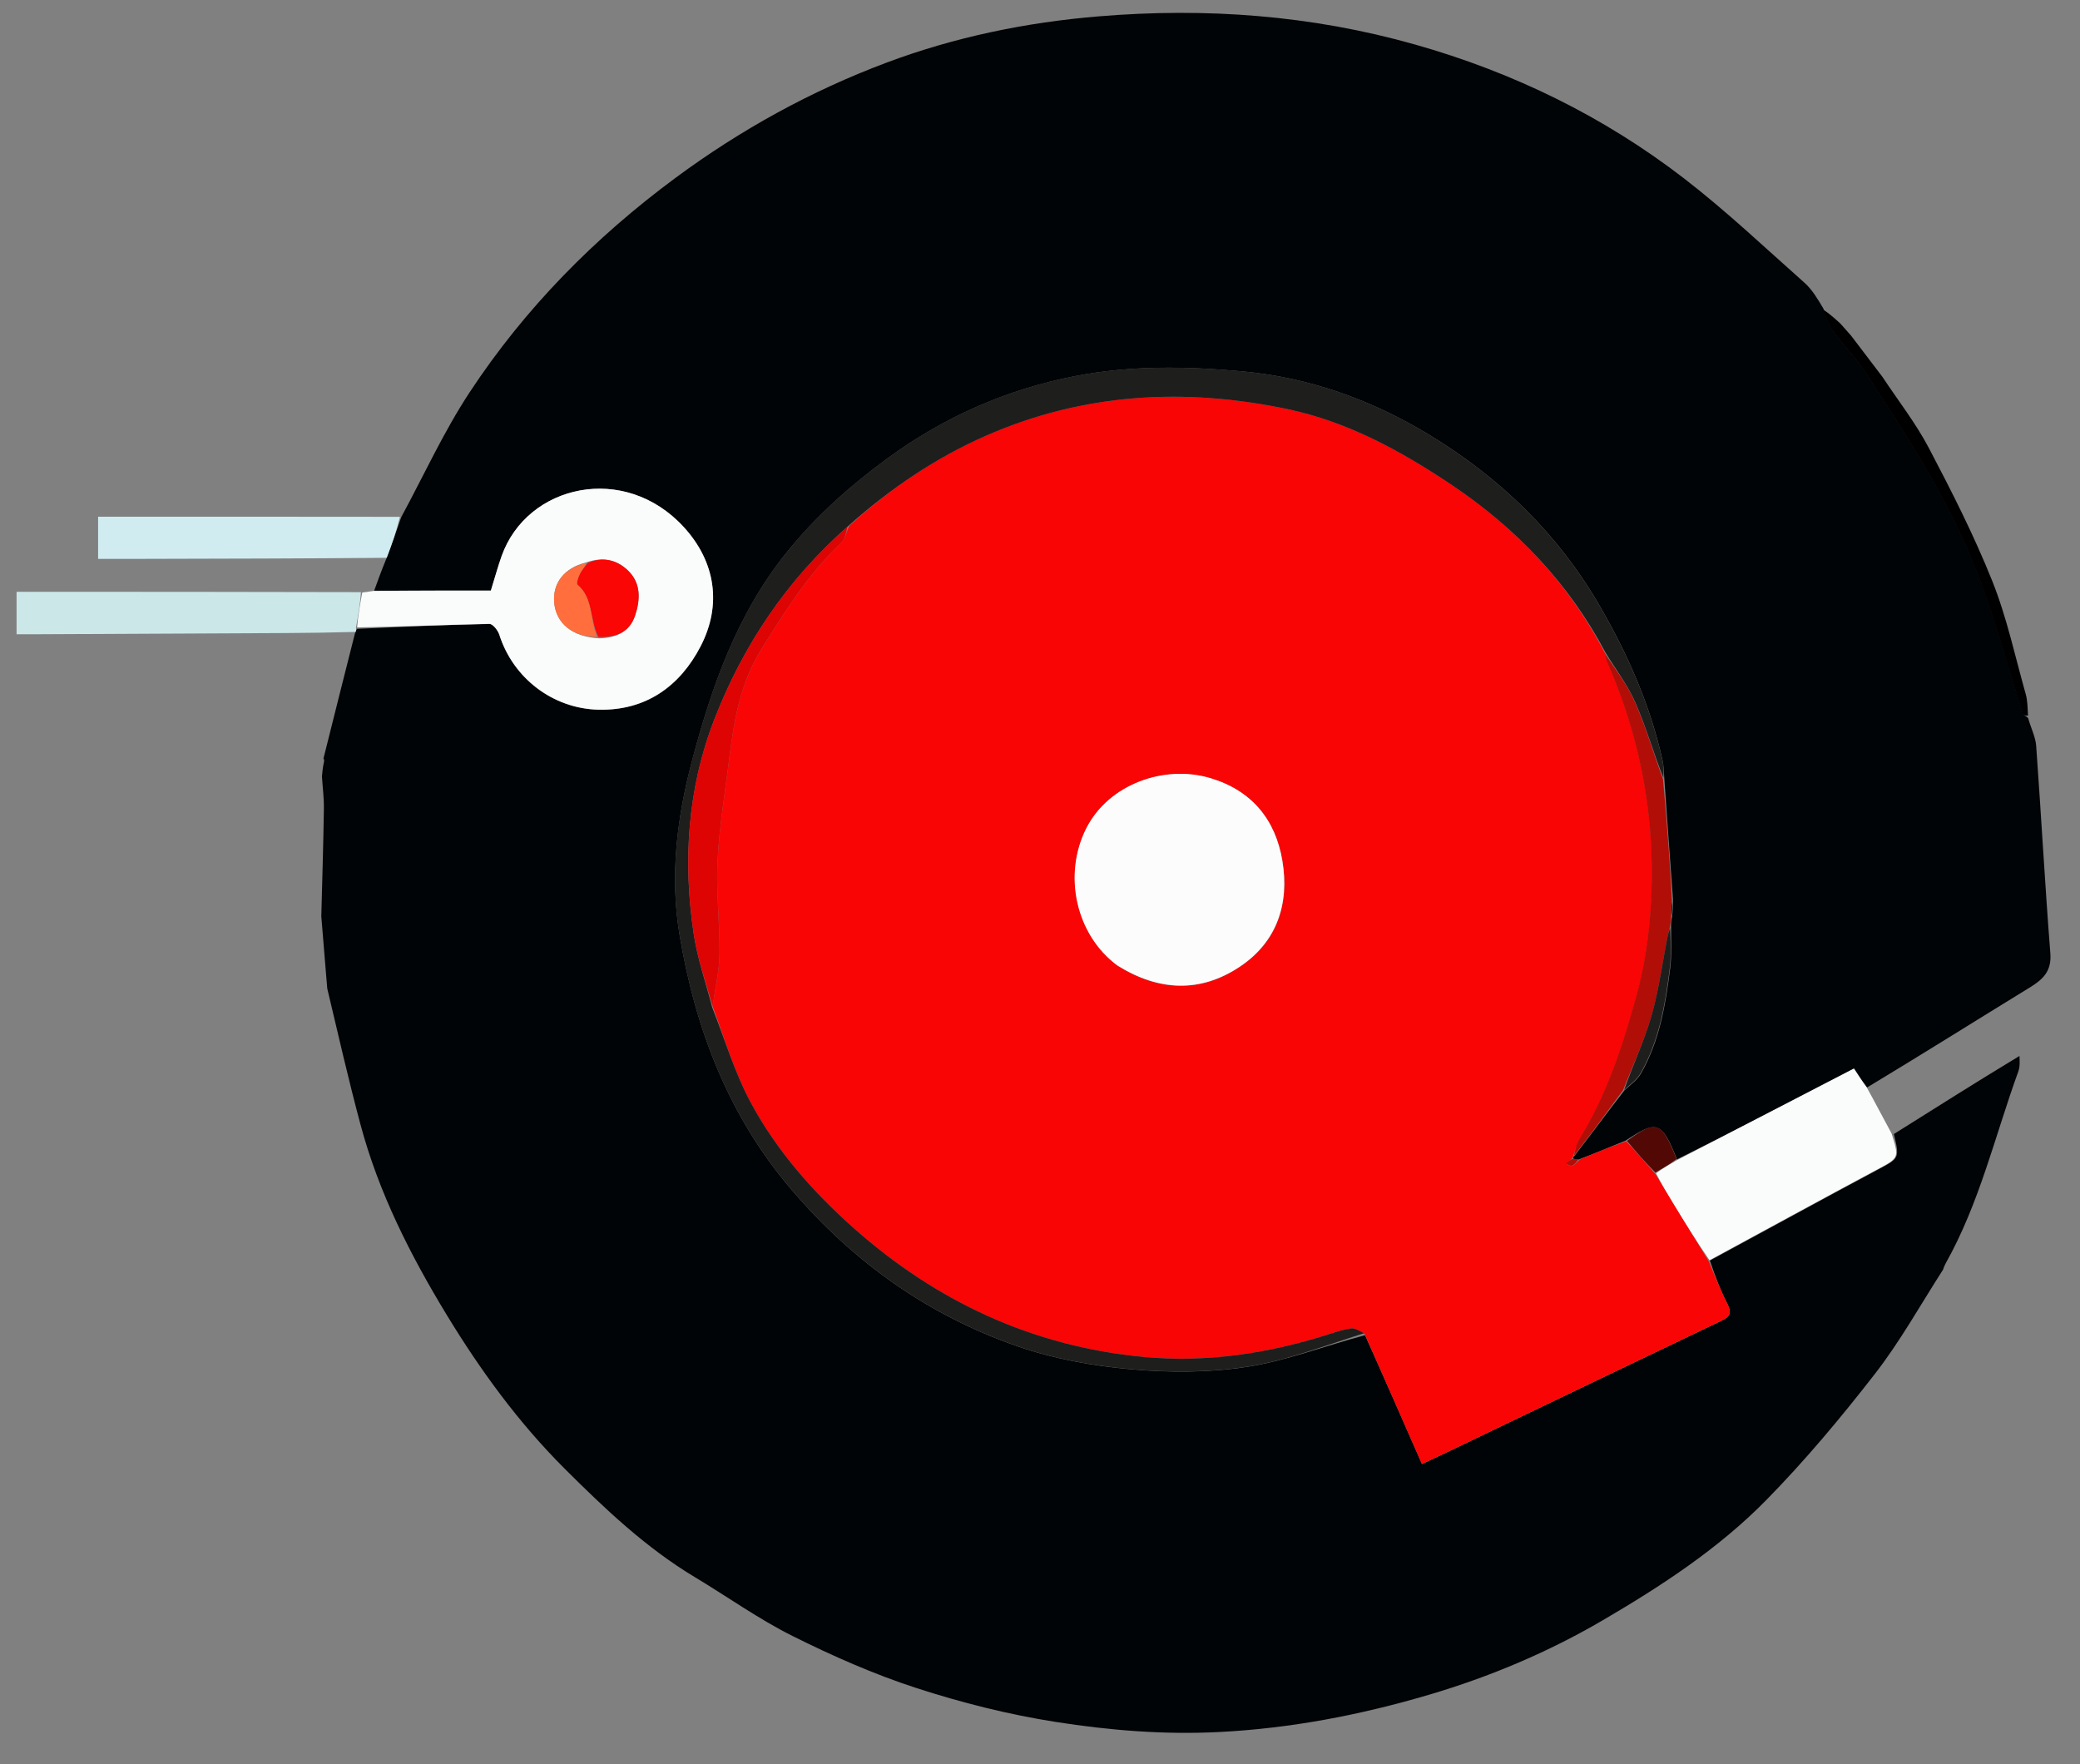 <?xml version="1.0" standalone="no"?>
<!DOCTYPE svg PUBLIC "-//W3C//DTD SVG 20010904//EN" "http://www.w3.org/TR/2001/REC-SVG-20010904/DTD/svg10.dtd">
<!-- Created using Krita: https://krita.org -->
<svg xmlns="http://www.w3.org/2000/svg" 
    xmlns:xlink="http://www.w3.org/1999/xlink"
    xmlns:krita="http://krita.org/namespaces/svg/krita"
    xmlns:sodipodi="http://sodipodi.sourceforge.net/DTD/sodipodi-0.dtd"
    width="559.44pt"
    height="474.48pt"
    viewBox="0 0 559.44 474.48">
<rect x="0" y="0" width="559.44" height="474.48" fill="#808080" stroke="none"/>
<defs/>
<path id="shape0" transform="matrix(0.844 0 0 0.844 86.419 3.458)" fill="#010406" stroke-opacity="0" stroke="#000000" stroke-width="0" stroke-linecap="square" stroke-linejoin="bevel" d="M16.844 184.117C17.989 180.953 19.134 177.789 20.665 174.077C22.526 169.244 24 164.96 25.474 160.675C32.672 147.386 38.974 133.508 47.253 120.93C64.865 94.171 87.141 71.589 112.93 52.536C133.649 37.228 156.021 24.892 180.144 15.852C201.935 7.687 224.532 3.044 247.713 1.114C281.864 -1.731 315.54 0.737 348.586 10.099C379.804 18.942 408.58 32.957 434.255 52.745C447.645 63.065 459.985 74.759 472.65 85.999C475.078 88.155 476.813 91.092 478.675 94.224C479.678 97.149 480.587 99.727 482.128 101.843C485.146 105.987 488.883 109.634 491.671 113.912C499.271 125.574 506.987 137.203 513.788 149.332C519.462 159.45 524.642 169.982 528.711 180.829C533.931 194.746 537.81 209.166 542.334 223.349C542.481 223.811 543.365 224.038 543.936 224.766C544.838 227.959 546.281 230.719 546.488 233.569C548.087 255.588 549.271 277.639 551.002 299.646C551.449 305.329 548.711 307.946 544.49 310.535C527.227 321.121 510.079 331.896 492.579 342.436C491.021 340.34 489.773 338.411 488.519 336.475C469.602 346.273 450.829 355.995 432.009 365.324C427.058 352.647 425.237 353.05 415.63 359.369C410.524 361.451 405.772 363.449 400.695 365.377C399.926 365.314 399.482 365.321 398.956 365.085C398.904 364.672 398.937 364.503 399.301 364.275C404.741 357.258 409.849 350.3 415.304 343.301C417.306 341.507 419.376 339.993 420.542 337.96C426.488 327.594 428.4 316.018 429.859 304.395C430.4 300.091 430.099 295.681 430.139 290.944C430.144 289.817 430.194 289.064 430.466 288.006C430.716 286.131 430.743 284.561 430.754 282.545C429.809 269.571 428.878 257.042 427.984 244.071C427.829 241.82 427.81 239.972 427.419 238.207C423.538 220.701 416.423 204.565 407.453 189.056C394.131 166.021 375.678 148.199 353.174 134.527C334.827 123.38 314.938 116.186 293.395 114.235C275.646 112.629 257.912 112.326 240.299 115.74C218.291 120.007 198.335 128.83 180.226 142.121C168.234 150.923 157.281 160.713 147.989 172.33C132.389 191.835 124.358 214.869 118.107 238.511C113.34 256.543 111.05 275.091 114.163 293.71C119.194 323.806 129.73 351.462 149.958 375.116C169.67 398.165 193.501 415.072 221.962 424.927C233.427 428.896 245.765 431.126 257.879 432.215C270.161 433.319 282.858 433.328 295.006 431.446C307.685 429.481 319.926 424.688 332.61 421.368C338.77 435.077 344.677 448.55 350.761 462.425C354.038 460.885 356.565 459.718 359.074 458.515C388.115 444.587 417.141 430.63 446.209 416.76C448.886 415.482 449.562 414.242 448.111 411.409C445.849 406.994 444.09 402.32 442.511 397.572C460.474 387.854 478.002 378.24 495.635 368.824C502.923 364.932 503.025 365.123 501.137 357.26C514.597 348.808 527.732 340.484 541.163 332.383C541.252 334.179 541.326 335.854 540.797 337.31C533.366 357.767 528.488 379.188 517.589 398.57C517.242 399.209 517.089 399.688 516.797 400.487C509.526 411.817 503.106 423.379 495.086 433.698C484.223 447.675 472.798 461.353 460.398 473.963C445.216 489.405 427.068 501.255 408.385 512.185C390.907 522.411 372.307 530.227 353.007 535.924C331.217 542.357 309.008 546.653 286.047 547.808C268.438 548.694 251.173 547.276 234.042 544.59C219.025 542.235 204.086 538.48 189.619 533.782C176.095 529.389 162.926 523.568 150.182 517.211C139.386 511.826 129.461 504.71 119.079 498.48C103.41 489.076 90.261 476.581 77.473 463.812C62.856 449.217 50.712 432.566 39.973 414.901C28.361 395.8 18.309 375.977 12.5 354.286C8.684 340.036 5.398 325.643 1.895 310.89C1.266 303.093 0.617 295.72 0 287.878C0.309 276.136 0.655 264.864 0.821 253.59C0.871 250.174 0.421 246.752 0.2 243.332C0.33 241.874 0.46 240.416 0.878 238.551C1.007 237.955 0.849 237.768 0.692 237.58C3.975 224.482 7.257 211.384 10.72 197.736C11.078 196.928 11.108 196.67 11.393 196.29C25.728 195.637 39.658 195.029 53.594 194.738C54.641 194.716 56.282 196.779 56.724 198.167C61.15 212.076 73.827 221.742 88.355 222.076C103.55 222.426 114.308 214.485 120.832 201.965C127.741 188.702 125.626 174.918 115.518 163.885C96.641 143.279 65.572 150.276 57.454 173.143C56.308 176.372 55.407 179.688 54.035 184.117C41.715 184.117 29.279 184.117 16.844 184.117Z" sodipodi:nodetypes="ccccccccccccccccccccccccccccccccccccccccccccccccccccccccccccccccccccccccccccccccccccccc"/><path id="shape1" transform="matrix(0.844 0 0 0.844 96.051 131.414)" fill="#fafbfb" stroke-opacity="0" stroke="#000000" stroke-width="0" stroke-linecap="square" stroke-linejoin="bevel" d="M5.068 32.606C17.864 32.466 30.3 32.466 42.619 32.466C43.991 28.037 44.892 24.721 46.039 21.492C54.157 -1.375 85.225 -8.372 104.102 12.233C114.21 23.266 116.326 37.051 109.416 50.313C102.893 62.834 92.135 70.774 76.94 70.425C62.411 70.091 49.734 60.424 45.308 46.516C44.866 45.128 43.226 43.065 42.179 43.086C28.242 43.378 14.312 43.986 0 44.221C0.294 40.316 0.969 36.706 1.644 33.095C2.665 32.978 3.687 32.862 5.068 32.606M77.33 47.703C82.51 47.493 86.811 45.783 88.595 40.446C90.312 35.311 90.483 30.064 86.31 26.073C82.785 22.701 78.307 21.543 72.744 23.592C66.071 25.252 62.315 30.024 62.808 36.217C63.341 42.909 68.671 47.334 77.33 47.703Z" sodipodi:nodetypes="ccccccccccccccccc"/><path id="shape2" transform="matrix(0.844 0 0 0.844 4.457 159.164)" fill="#cce7e8" stroke-opacity="0" stroke="#000000" stroke-width="0" stroke-linecap="square" stroke-linejoin="bevel" d="M109.735 0.103C109.525 3.817 108.851 7.428 108.153 11.456C108.249 12.131 108.219 12.388 108.016 12.774C100.682 12.982 93.372 13.095 86.061 13.134C59.121 13.278 32.18 13.399 5.239 13.526C3.602 13.534 1.964 13.527 0 13.527C0 8.919 0 4.638 0 0C36.269 0 72.769 0 109.735 0.103Z" sodipodi:nodetypes="cccccccc"/><path id="shape3" transform="matrix(0.844 0 0 0.844 26.386 138.959)" fill="#d0ecf1" stroke-opacity="0" stroke="#000000" stroke-width="0" stroke-linecap="square" stroke-linejoin="bevel" d="M96.191 0.04C95.15 4.366 93.676 8.651 91.973 13.104C65.961 13.326 40.177 13.382 14.393 13.434C9.74 13.443 5.088 13.435 0 13.435C0 9.105 0 4.925 0 0C31.967 0 63.863 0 96.191 0.04Z" sodipodi:nodetypes="cccccc"/><path id="shape4" transform="matrix(0.844 0 0 0.844 490.352 83.245)" fill="#000000" stroke="none" stroke-width="1" stroke-linecap="square" stroke-linejoin="bevel" d="M5.485 4.459C6.649 5.763 7.58 6.806 8.899 8.31C12.48 12.984 15.672 17.196 18.865 21.409C23.857 28.957 29.502 36.161 33.695 44.129C40.977 57.968 48.089 71.987 53.89 86.484C58.527 98.07 61.155 110.464 64.56 122.532C65.14 124.587 65.144 126.805 65.292 129.38C64.629 129.475 63.746 129.248 63.598 128.786C59.074 114.604 55.196 100.184 49.975 86.266C45.906 75.419 40.726 64.888 35.052 54.77C28.251 42.641 20.536 31.012 12.935 19.349C10.148 15.072 6.41 11.424 3.393 7.281C1.851 5.164 0.942 2.587 0 0C1.919 1.254 3.585 2.726 5.485 4.459Z" sodipodi:nodetypes="cccccccccccccc"/><path id="shape5" transform="matrix(0.844 0 0 0.844 82.064 475.224)" fill="#621009" stroke-opacity="0" stroke="#000000" stroke-width="0" stroke-linecap="square" stroke-linejoin="bevel" d="M0.037 0C-0.041 0.939 0.031 2.019 0.01 3.328C0.007 2.418 0.097 1.28 0.037 0Z" sodipodi:nodetypes="ccc"/><path id="shape6" transform="matrix(0.844 0 0 0.844 86.993 204.066)" fill="#621009" stroke-opacity="0" stroke="#000000" stroke-width="0" stroke-linecap="square" stroke-linejoin="bevel" d="M0.001 0C0.169 0.01 0.327 0.197 0.308 0.444C0.132 0.504 -0.01 0.178 0.001 0Z" sodipodi:nodetypes="ccc"/><path id="shape7" transform="matrix(0.844 0 0 0.844 191.659 106.696)" fill="#fa0505" stroke-opacity="0" stroke="#000000" stroke-width="0" stroke-linecap="square" stroke-linejoin="bevel" d="M317.389 275.399C319.361 279.963 321.12 284.637 323.382 289.053C324.833 291.886 324.157 293.126 321.48 294.403C292.412 308.274 263.386 322.23 234.345 336.158C231.836 337.362 229.309 338.529 226.032 340.069C219.948 326.194 214.041 312.721 207.803 298.658C206.101 297.637 204.658 296.7 203.372 296.881C200.756 297.25 198.205 298.157 195.663 298.957C176.642 304.943 157.162 307.83 137.296 305.953C101.976 302.615 71.304 288.31 44.895 264.846C31.906 253.305 20.414 240.247 12.168 224.946C7.02 215.394 3.901 204.748 0 194.173C0.863 188.321 2.149 182.894 2.212 177.453C2.326 167.697 1.072 157.901 1.559 148.181C2.103 137.338 3.891 126.552 5.247 115.756C6.787 103.498 8.641 91.622 15.508 80.563C23.063 68.396 30.552 56.442 41.026 46.542C42.292 45.345 42.576 43.108 43.569 41.119C56.738 29.191 70.964 19.527 86.964 12.485C118.146 -1.24 150.527 -2.956 183.34 3.964C202.211 7.944 219.054 17.082 235.177 27.852C256.133 41.851 272.808 59.382 284.522 81.995C284.692 83.166 284.866 83.981 285.195 84.729C294.925 106.885 299.72 130.007 299.364 154.255C299.181 166.738 297.754 178.92 294.441 191.004C290.087 206.886 285.036 222.401 276.327 236.523C275.323 238.151 274.921 240.15 274.24 241.978C274.208 242.146 274.175 242.315 273.921 242.735C273.108 243.454 272.517 243.923 271.926 244.391C272.614 244.656 273.481 245.313 273.953 245.1C274.851 244.693 275.524 243.789 276.291 243.091C281.043 241.093 285.795 239.095 291.105 237.279C294.509 240.782 297.355 244.103 300.419 247.664C302.448 250.881 304.256 253.859 306.07 256.835C309.841 263.024 313.615 269.211 317.389 275.399M129.309 181.442C142.251 189.504 155.537 190.068 168.191 181.547C179.959 173.622 183.871 161.514 181.606 147.902C179.427 134.811 171.889 125.569 158.796 121.603C144.074 117.142 126.248 123.463 119.111 137.569C111.633 152.348 115.758 171.478 129.309 181.442Z" sodipodi:nodetypes="ccccccccccccccccccccccccccccccccccccccccc"/><path id="shape8" transform="matrix(0.844 0 0 0.844 181.542 98.867)" fill="#1e1e1d" stroke-opacity="0" stroke="#000000" stroke-width="0" stroke-linecap="square" stroke-linejoin="bevel" d="M11.862 203.872C15.892 214.027 19.011 224.673 24.159 234.225C32.405 249.526 43.897 262.584 56.886 274.125C83.295 297.588 113.967 311.894 149.287 315.232C169.152 317.109 188.633 314.222 207.654 308.236C210.196 307.436 212.747 306.529 215.363 306.16C216.649 305.979 218.092 306.916 219.542 307.701C207.187 311.611 194.946 316.404 182.267 318.368C170.12 320.251 157.423 320.242 145.141 319.138C133.027 318.048 120.688 315.819 109.224 311.849C80.763 301.995 56.931 285.088 37.22 262.039C16.992 238.385 6.456 210.729 1.425 180.632C-1.688 162.014 0.602 143.465 5.369 125.434C11.62 101.792 19.651 78.757 35.251 59.253C44.542 47.636 55.496 37.846 67.488 29.044C85.597 15.752 105.553 6.929 127.561 2.663C145.174 -0.751 162.908 -0.449 180.657 1.158C202.2 3.108 222.089 10.303 240.436 21.449C262.94 35.121 281.393 52.943 294.715 75.979C303.684 91.488 310.799 107.623 314.68 125.13C315.072 126.895 315.09 128.742 314.976 130.722C311.859 122.838 309.492 114.59 306.088 106.795C303.637 101.18 299.805 96.167 296.589 90.886C284.799 68.66 268.124 51.13 247.168 37.131C231.045 26.361 214.202 17.223 195.33 13.243C162.518 6.323 130.136 8.039 98.954 21.764C82.955 28.806 68.729 38.47 55.241 50.445C35.554 67.736 21.692 88.571 12.518 112.177C4.013 134.064 2.491 157.157 5.955 180.363C7.142 188.316 9.85 196.042 11.862 203.872Z" sodipodi:nodetypes="cccccccccccccccccccccccccccccc"/><path id="shape9" transform="matrix(0.844 0 0 0.844 445.409 287.359)" fill="#fafbfb" stroke-opacity="0" stroke="#000000" stroke-width="0" stroke-linecap="square" stroke-linejoin="bevel" d="M17.041 61.096C12.875 55.092 9.101 48.905 5.329 42.716C3.516 39.741 1.707 36.762 0 33.379C2.265 31.73 4.426 30.486 6.587 29.242C25.36 19.52 44.132 9.797 63.05 0C64.303 1.936 65.552 3.865 67.11 5.96C69.877 10.919 72.335 15.711 75.068 20.708C77.555 28.648 77.453 28.456 70.165 32.348C52.532 41.765 35.004 51.379 17.041 61.096Z" sodipodi:nodetypes="ccccccccc"/><path id="shape10" transform="matrix(0.844 0 0 0.844 423.329 175.879)" fill="#b20e08" stroke-opacity="0" stroke="#000000" stroke-width="0" stroke-linecap="square" stroke-linejoin="bevel" d="M9.95 0C13.242 4.894 17.074 9.906 19.525 15.521C22.929 23.317 25.296 31.565 28.377 39.891C29.577 52.691 30.507 65.22 31.221 78.517C30.984 80.845 30.963 82.403 30.941 83.961C30.892 84.713 30.843 85.466 30.617 86.947C30.24 88.469 30.002 89.254 29.843 90.055C28.162 98.556 27.056 107.222 24.662 115.518C22.347 123.541 18.711 131.183 15.655 138.992C10.547 145.949 5.44 152.907 0 159.924C0.349 158.156 0.75 156.157 1.754 154.529C10.463 140.406 15.515 124.892 19.869 109.01C23.182 96.926 24.609 84.743 24.792 72.26C25.148 48.012 20.353 24.89 10.622 2.734C10.294 1.986 10.119 1.171 9.95 0Z" sodipodi:nodetypes="ccccccccccccccc"/><path id="shape11" transform="matrix(0.844 0 0 0.844 437.578 303.076)" fill="#520905" stroke-opacity="0" stroke="#000000" stroke-width="0" stroke-linecap="square" stroke-linejoin="bevel" d="M15.821 10.222C13.708 11.858 11.546 13.102 9.064 14.512C5.896 11.357 3.05 8.036 0 4.449C9.049 -2.052 10.869 -2.455 15.821 10.222Z" sodipodi:nodetypes="cccc"/><path id="shape12" transform="matrix(0.844 0 0 0.844 436.832 249.558)" fill="#1e1e1d" stroke-opacity="0" stroke="#000000" stroke-width="0" stroke-linecap="square" stroke-linejoin="bevel" d="M0 51.628C2.708 43.86 6.344 36.218 8.659 28.195C11.053 19.9 12.159 11.234 13.84 2.732C13.998 1.931 14.237 1.146 14.658 0C14.795 4.008 15.095 8.417 14.555 12.721C13.095 24.344 11.183 35.92 5.238 46.286C4.072 48.319 2.002 49.833 0 51.628Z" sodipodi:nodetypes="ccccccc"/><path id="shape13" transform="matrix(0.844 0 0 0.844 421.097 311.702)" fill="#b20e08" stroke-opacity="0" stroke="#000000" stroke-width="0" stroke-linecap="square" stroke-linejoin="bevel" d="M4.04 0.051C3.598 0.82 2.925 1.724 2.027 2.131C1.555 2.344 0.688 1.686 0 1.422C0.591 0.953 1.181 0.485 2.078 0.01C2.827 -0.004 3.271 -0.012 4.04 0.051Z" sodipodi:nodetypes="ccccc"/><path id="shape14" transform="matrix(0.844 0 0 0.844 449.51 242.505)" fill="#1e1e1d" stroke-opacity="0" stroke="#000000" stroke-width="0" stroke-linecap="square" stroke-linejoin="bevel" d="M0.137 4.692C-0.066 3.44 -0.044 1.881 0.208 0C0.413 1.246 0.387 2.816 0.137 4.692Z" sodipodi:nodetypes="ccc"/><path id="shape15" transform="matrix(0.844 0 0 0.844 155.197 150.493)" fill="#fa0605" stroke-opacity="0" stroke="#000000" stroke-width="0" stroke-linecap="square" stroke-linejoin="bevel" d="M3.393 1.11C8.208 -1.07 12.685 0.089 16.211 3.46C20.384 7.452 20.213 12.698 18.496 17.833C16.712 23.171 12.411 24.881 6.8 24.655C3.996 18.952 5.224 12.311 0.136 7.995C-0.296 7.629 0.393 5.607 0.923 4.533C1.537 3.289 2.552 2.242 3.393 1.11Z" sodipodi:nodetypes="ccccccc"/><path id="shape16" transform="matrix(0.844 0 0 0.844 149.009 151.375)" fill="#ff6e3c" stroke-opacity="0" stroke="#000000" stroke-width="0" stroke-linecap="square" stroke-linejoin="bevel" d="M10.353 0C9.886 1.197 8.871 2.243 8.257 3.487C7.727 4.562 7.039 6.584 7.47 6.95C12.558 11.266 11.33 17.907 13.729 23.558C5.906 23.676 0.576 19.252 0.043 12.56C-0.45 6.367 3.306 1.595 10.353 0Z" sodipodi:nodetypes="cccccc"/><path id="shape17" transform="matrix(0.844 0 0 0.844 289.035 208.108)" fill="#fcfcfc" stroke-opacity="0" stroke="#000000" stroke-width="0" stroke-linecap="square" stroke-linejoin="bevel" d="M13.594 61.06C0.35 51.287 -3.776 32.157 3.702 17.378C10.839 3.272 28.666 -3.049 43.388 1.412C56.481 5.378 64.018 14.62 66.197 27.711C68.462 41.323 64.55 53.431 52.782 61.356C40.128 69.877 26.842 69.313 13.594 61.06Z" sodipodi:nodetypes="cccccc"/><path id="shape18" transform="matrix(0.844 0 0 0.844 185.108 141.628)" fill="#de0404" stroke-opacity="0" stroke="#000000" stroke-width="0" stroke-linecap="square" stroke-linejoin="bevel" d="M7.765 152.773C5.623 145.363 2.916 137.637 1.729 129.684C-1.735 106.478 -0.213 83.385 8.292 61.498C17.465 37.892 31.328 17.057 50.76 0C50.34 1.708 50.057 3.945 48.791 5.142C38.316 15.042 30.827 26.995 23.273 39.162C16.405 50.221 14.552 62.097 13.012 74.355C11.656 85.152 9.868 95.937 9.324 106.78C8.836 116.501 10.09 126.297 9.977 136.052C9.913 141.493 8.628 146.92 7.765 152.773Z" sodipodi:nodetypes="cccccccccc"/>
</svg>
